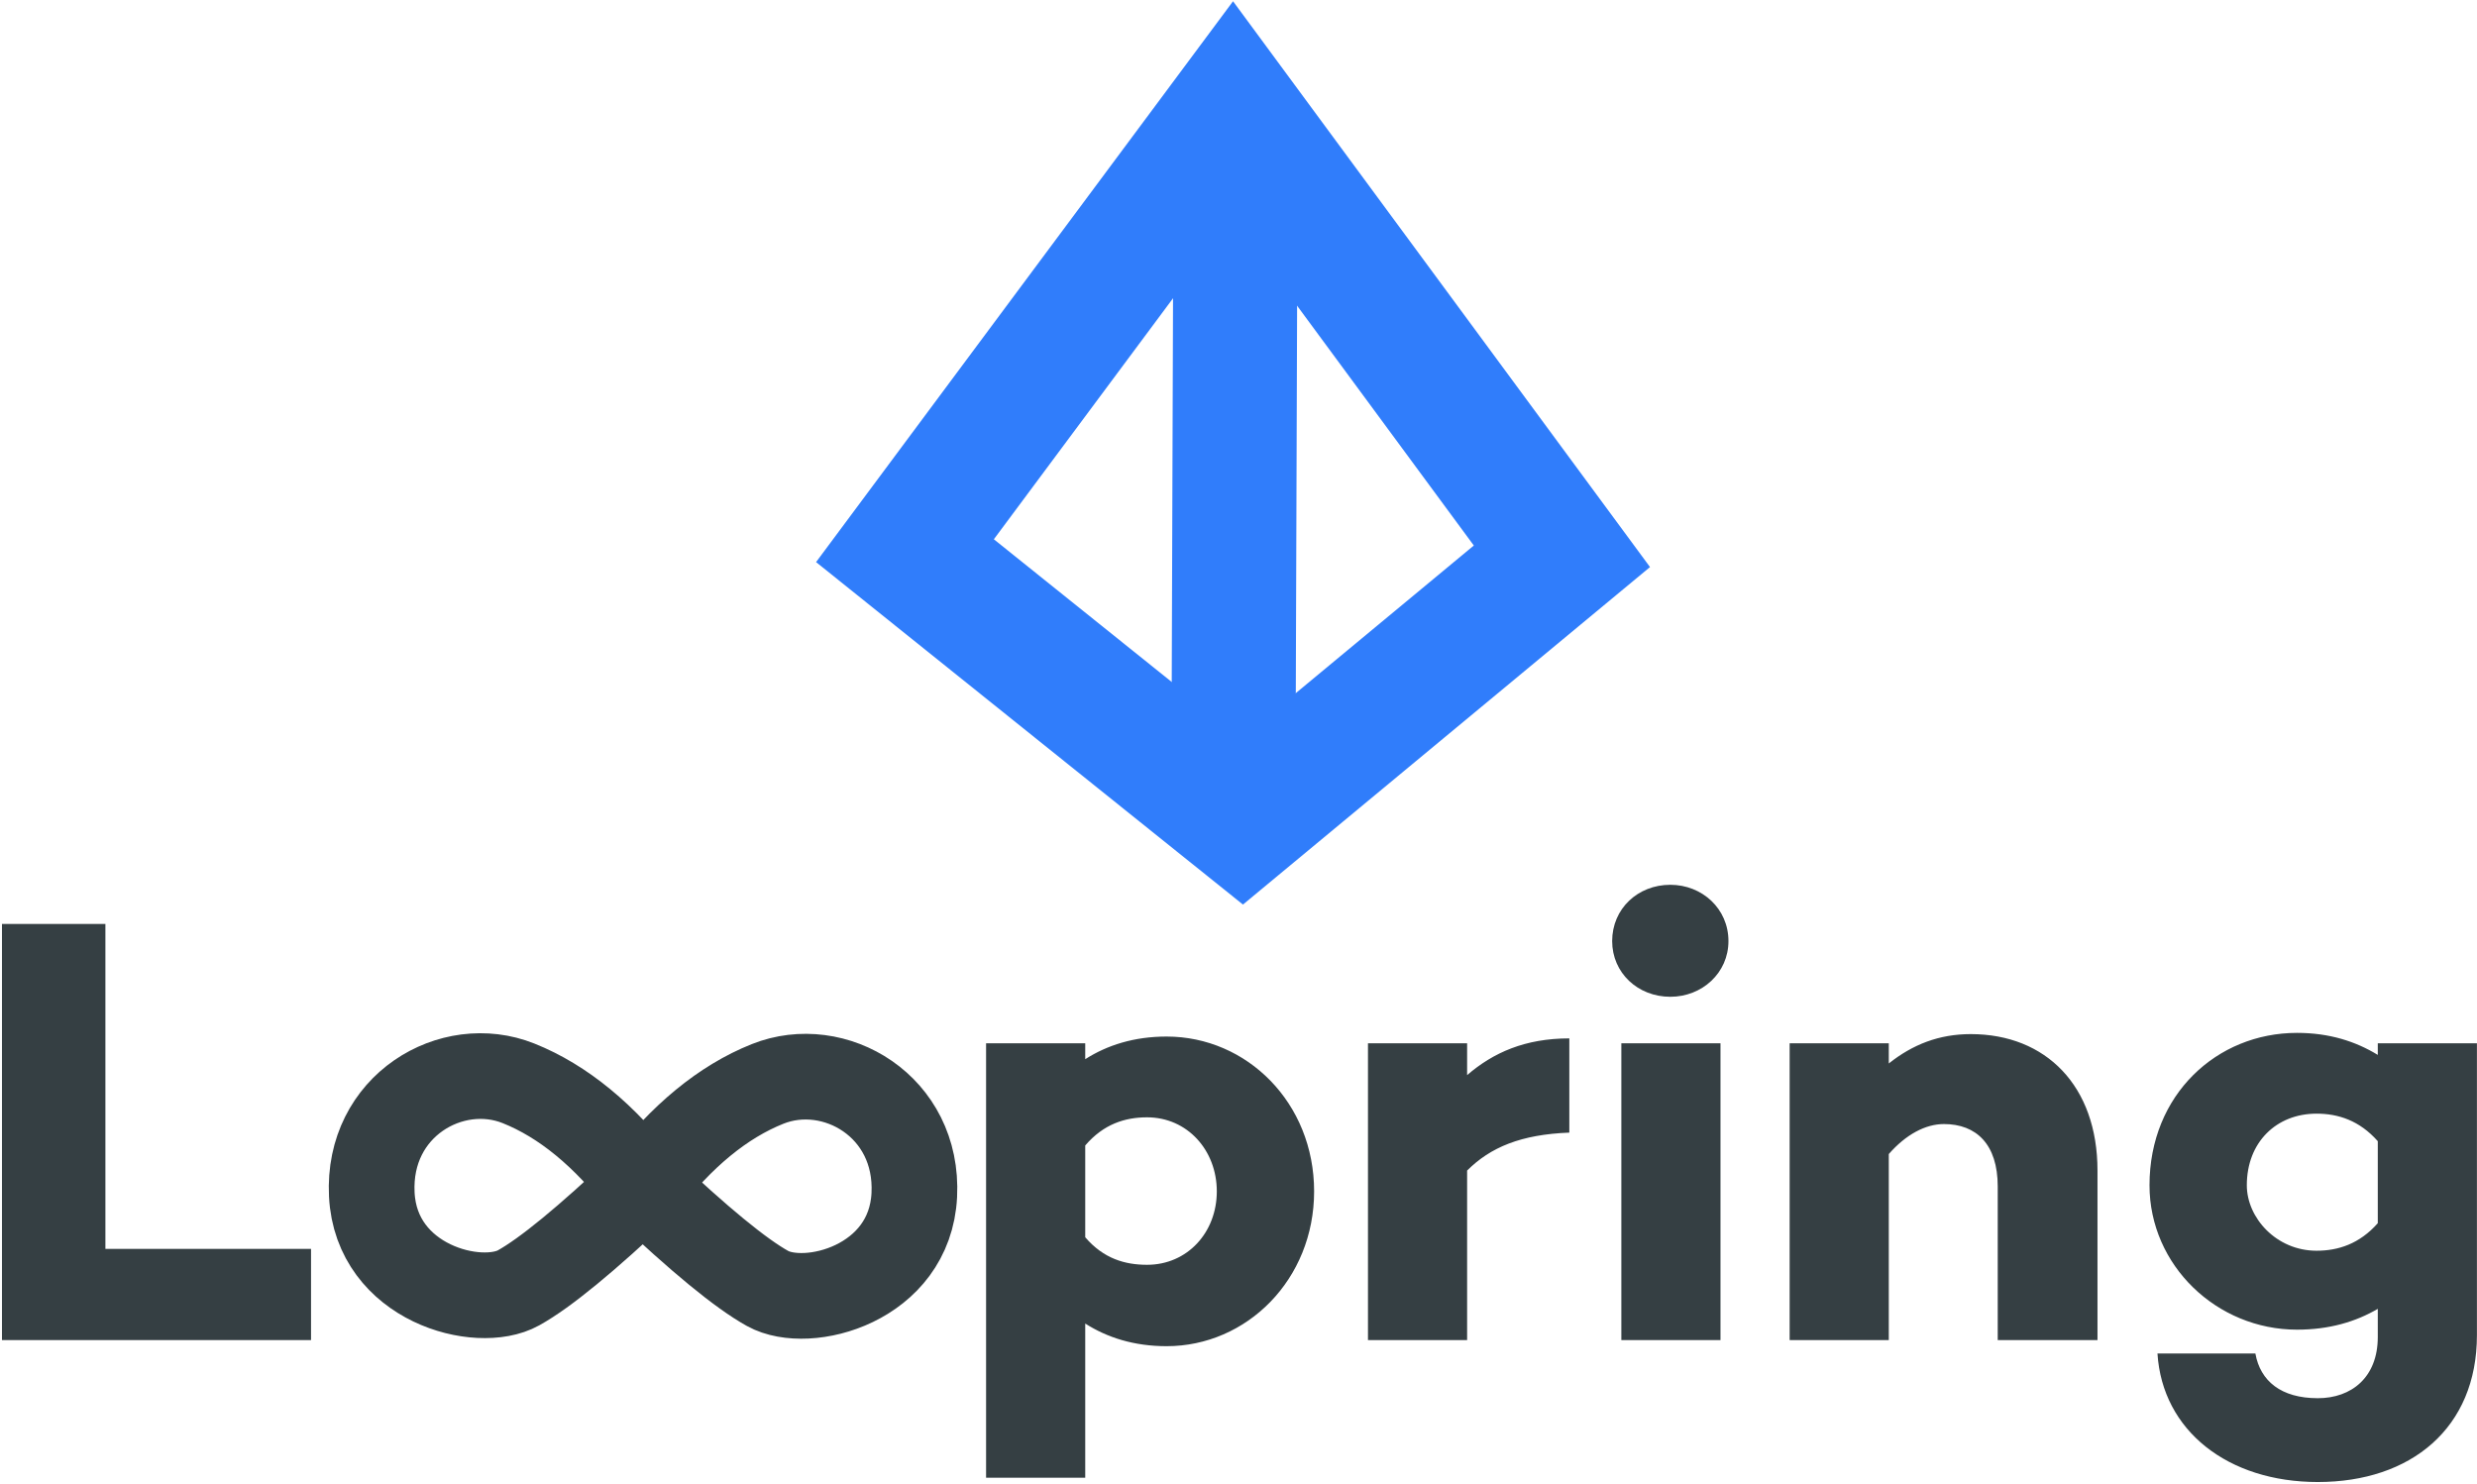 
<svg width="499px" height="299px" viewBox="0 0 499 299" version="1.1" xmlns="http://www.w3.org/2000/svg" xmlns:xlink="http://www.w3.org/1999/xlink">
    <desc>Created with Sketch.</desc>
    <defs></defs>
    <g id="Page-1" stroke="none" stroke-width="1" fill="none" fill-rule="evenodd">
        <g id="Loopring" transform="translate(0, 22)">
            <g id="Group-3" transform="translate(0, 156)">
                <g id="Group-2">
                    <path d="M62.659,73.63 L21.234,73.63 L21.234,8.162 L0.397,8.162 L0.397,92 L62.659,92 L62.659,73.63 Z M235.02,30.848 C251.171,30.848 264.733,44.163 264.733,62.04 C264.733,79.794 251.171,93.233 235.02,93.233 C228.486,93.233 223.061,91.507 218.623,88.671 L218.623,119.74 L198.649,119.74 L198.649,32.204 L218.623,32.204 L218.623,35.409 C223.061,32.574 228.486,30.848 235.02,30.848 Z M231.075,76.835 C239.212,76.835 245.13,70.301 245.13,62.04 C245.13,53.78 239.212,47.122 231.075,47.122 C226.636,47.122 222.321,48.478 218.623,52.793 L218.623,71.287 C222.321,75.602 226.636,76.835 231.075,76.835 Z M316.146,31.218 C307.269,31.218 300.858,34.053 295.556,38.615 L295.556,32.204 L275.583,32.204 L275.583,92 L295.556,92 L295.556,57.848 C300.241,53.163 306.406,50.574 316.146,50.204 L316.146,31.218 Z M336.489,22.834 C342.9,22.834 348.201,18.025 348.201,11.614 C348.201,5.08 342.9,0.271 336.489,0.271 C329.954,0.271 324.776,5.08 324.776,11.614 C324.776,18.025 329.954,22.834 336.489,22.834 Z M346.599,32.204 L326.625,32.204 L326.625,92 L346.599,92 L346.599,32.204 Z M397.025,30.355 C390.613,30.355 385.312,32.45 380.504,36.272 L380.504,32.204 L360.53,32.204 L360.53,92 L380.504,92 L380.504,54.52 C383.956,50.574 387.901,48.478 391.6,48.478 C398.134,48.478 402.449,52.547 402.449,61.054 L402.449,92 L422.546,92 L422.546,57.848 C422.546,40.834 412.189,30.355 397.025,30.355 Z M498.986,32.204 L498.986,91.014 C498.986,109.754 485.671,120.604 466.931,120.604 C448.807,120.604 435.615,110.247 434.628,94.712 L454.355,94.712 C455.341,100.26 459.533,103.713 466.931,103.713 C473.712,103.713 479.013,99.521 479.013,91.384 L479.013,85.712 C474.575,88.301 469.273,89.904 462.739,89.904 C446.588,89.904 433.026,76.958 433.026,60.807 C433.026,42.56 446.588,30.108 462.739,30.108 C469.273,30.108 474.575,31.834 479.013,34.546 L479.013,32.204 L498.986,32.204 Z M466.684,74 C470.999,74 475.314,72.643 479.013,68.451 L479.013,51.93 C475.314,47.739 470.999,46.382 466.684,46.382 C458.547,46.382 452.629,52.177 452.629,60.807 C452.629,67.342 458.547,74 466.684,74 Z" id="L-pring" fill="#353F43" fill-rule="nonzero"></path>
                    <path d="M129.543,60.878 C118.196,71.627 109.835,78.495 104.46,81.481 C96.398,85.96 75.795,80.585 74.899,62.669 C74.003,44.753 91.023,34.9 104.46,40.274 C113.418,43.858 121.779,50.725 129.543,60.878 Z M129.543,60.999 C137.306,50.846 145.667,43.979 154.625,40.395 C168.062,35.021 185.082,44.874 184.186,62.79 C183.29,80.706 162.687,86.081 154.625,81.602 C149.25,78.616 140.889,71.748 129.543,60.999 Z" id="Combined-Shape" stroke="#353F43" stroke-width="17.261"></path>
                </g>
            </g>
            <polygon id="Rectangle-7" stroke="#307DFB" stroke-width="26" transform="translate(248.699, 77.899) rotate(-45) translate(-248.699, -77.899) " points="193.936 38.77 203.434 125.377 286.72 133.15 303.463 22.647"></polygon>
            <path d="M248.9,11.992 L248.5,130.001" id="Line" stroke="#307DFB" stroke-width="25" stroke-linecap="square"></path>
        </g>
    </g>
</svg>